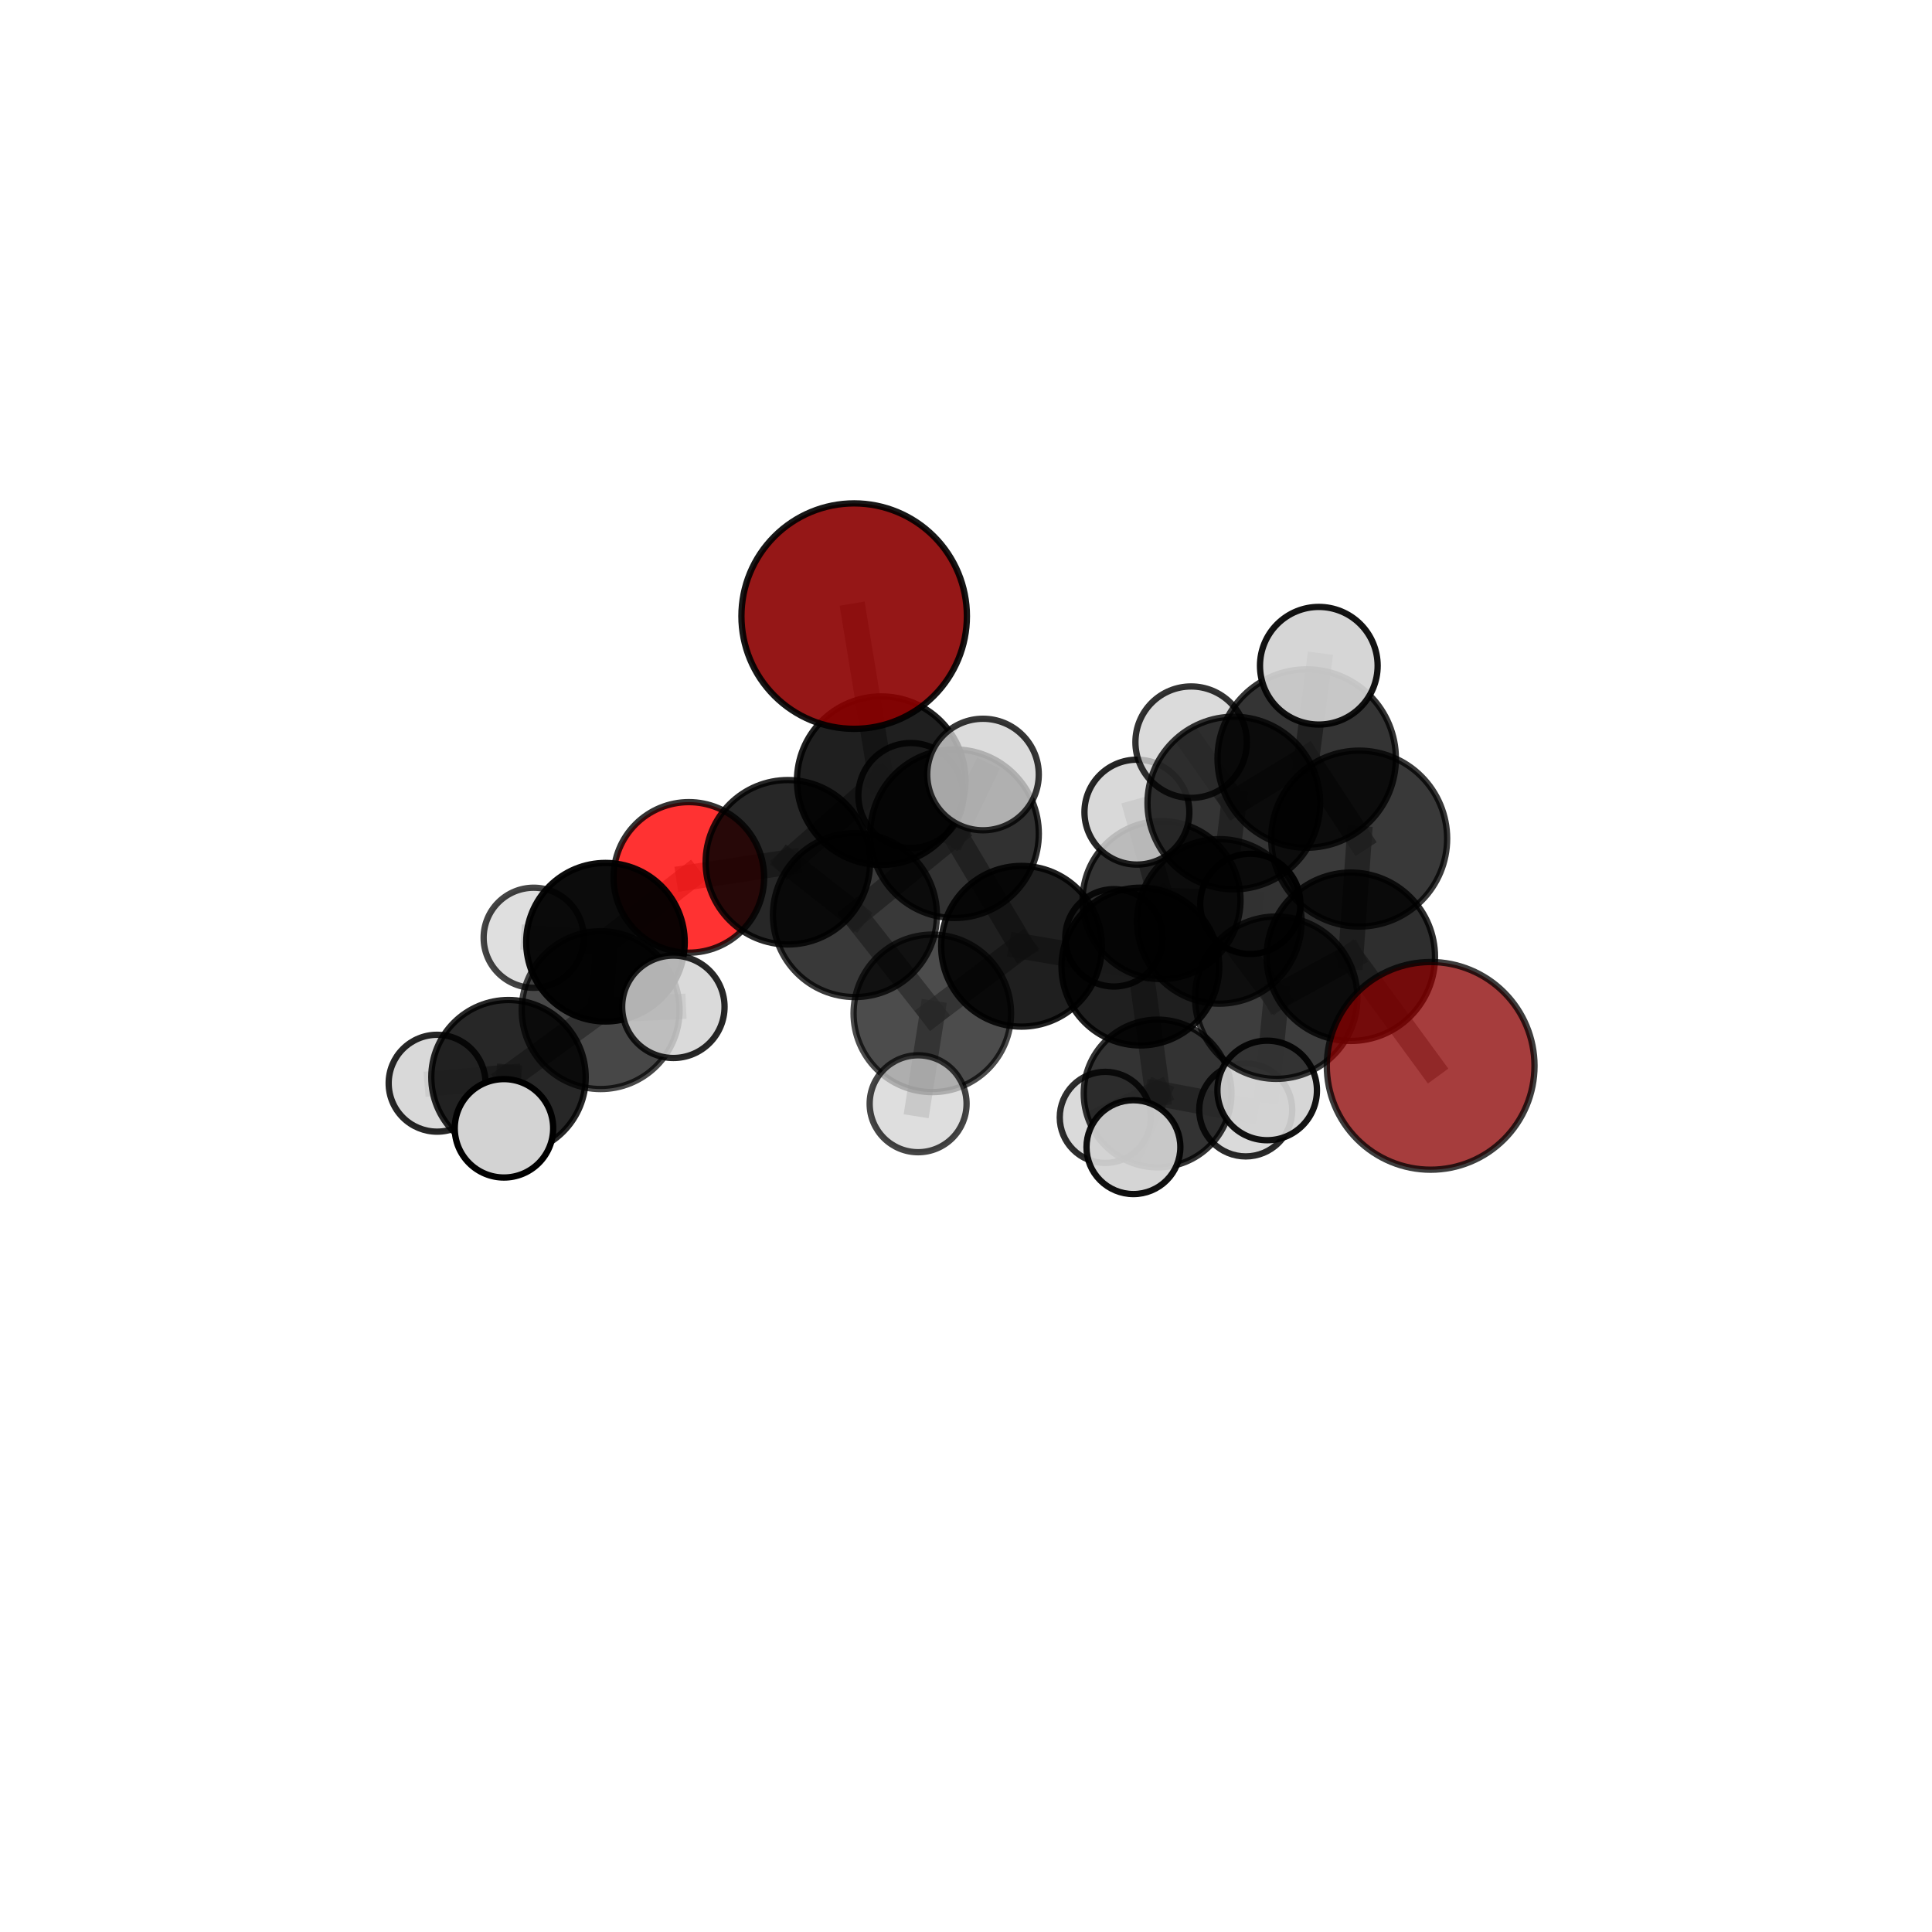 <?xml version="1.0" encoding="utf-8" standalone="no"?>
<!DOCTYPE svg PUBLIC "-//W3C//DTD SVG 1.1//EN"
  "http://www.w3.org/Graphics/SVG/1.1/DTD/svg11.dtd">
<svg xmlns:xlink="http://www.w3.org/1999/xlink" width="153pt" height="153pt" viewBox="0 0 153 153" xmlns="http://www.w3.org/2000/svg" version="1.1">
 <defs>
  <style type="text/css">*{stroke-linejoin: round; stroke-linecap: butt}</style>
 </defs>
 <g id="figure_1">
  <g id="patch_1">
   <path d="M 0 153 
L 153 153 
L 153 0 
L 0 0 
L 0 153 
z
" style="fill: none"/>
  </g>
  <g id="patch_2">
   <path d="M 7.2 145.8 
L 145.8 145.8 
L 145.8 7.2 
L 7.2 7.2 
L 7.2 145.8 
z
" style="fill: none"/>
  </g>
  <g id="axes_1">
   <g id="line2d_1">
    <path d="M 113.297 84.408 
L 106.974 75.767 
" clip-path="url(#p16a1a6a48e)" style="fill: none; stroke: #808080; stroke-opacity: 0.692; stroke-width: 2; stroke-linecap: square"/>
   </g>
   <g id="line2d_2">
    <path d="M 106.974 75.767 
L 107.637 66.411 
" clip-path="url(#p16a1a6a48e)" style="fill: none; stroke: #808080; stroke-opacity: 0.724; stroke-width: 2; stroke-linecap: square"/>
   </g>
   <g id="line2d_3">
    <path d="M 67.643 48.792 
L 69.786 61.824 
" clip-path="url(#p16a1a6a48e)" style="fill: none; stroke: #808080; stroke-opacity: 0.736; stroke-width: 2; stroke-linecap: square"/>
   </g>
   <g id="line2d_4">
    <path d="M 69.786 61.824 
L 62.392 68.285 
" clip-path="url(#p16a1a6a48e)" style="fill: none; stroke: #808080; stroke-opacity: 0.69; stroke-width: 2; stroke-linecap: square"/>
   </g>
   <g id="line2d_5">
    <path d="M 69.786 61.824 
L 72.132 62.998 
" clip-path="url(#p16a1a6a48e)" style="fill: none; stroke: #808080; stroke-opacity: 0.69; stroke-width: 2; stroke-linecap: square"/>
   </g>
   <g id="line2d_6">
    <path d="M 54.552 69.483 
L 62.392 68.285 
" clip-path="url(#p16a1a6a48e)" style="fill: none; stroke: #808080; stroke-opacity: 0.67; stroke-width: 2; stroke-linecap: square"/>
   </g>
   <g id="line2d_7">
    <path d="M 54.552 69.483 
L 47.949 74.616 
" clip-path="url(#p16a1a6a48e)" style="fill: none; stroke: #808080; stroke-opacity: 0.653; stroke-width: 2; stroke-linecap: square"/>
   </g>
   <g id="line2d_8">
    <path d="M 47.949 74.616 
L 47.565 79.995 
" clip-path="url(#p16a1a6a48e)" style="fill: none; stroke: #808080; stroke-opacity: 0.643; stroke-width: 2; stroke-linecap: square"/>
   </g>
   <g id="line2d_9">
    <path d="M 47.949 74.616 
L 42.264 74.264 
" clip-path="url(#p16a1a6a48e)" style="fill: none; stroke: #808080; stroke-opacity: 0.639; stroke-width: 2; stroke-linecap: square"/>
   </g>
   <g id="line2d_10">
    <path d="M 90.309 76.544 
L 96.561 72.968 
" clip-path="url(#p16a1a6a48e)" style="fill: none; stroke: #808080; stroke-opacity: 0.659; stroke-width: 2; stroke-linecap: square"/>
   </g>
   <g id="line2d_11">
    <path d="M 90.309 76.544 
L 80.896 74.937 
" clip-path="url(#p16a1a6a48e)" style="fill: none; stroke: #808080; stroke-opacity: 0.648; stroke-width: 2; stroke-linecap: square"/>
   </g>
   <g id="line2d_12">
    <path d="M 90.309 76.544 
L 91.675 86.597 
" clip-path="url(#p16a1a6a48e)" style="fill: none; stroke: #808080; stroke-opacity: 0.613; stroke-width: 2; stroke-linecap: square"/>
   </g>
   <g id="line2d_13">
    <path d="M 90.309 76.544 
L 91.986 71.282 
" clip-path="url(#p16a1a6a48e)" style="fill: none; stroke: #808080; stroke-opacity: 0.641; stroke-width: 2; stroke-linecap: square"/>
   </g>
   <g id="line2d_14">
    <path d="M 96.561 72.968 
L 101.066 79.01 
" clip-path="url(#p16a1a6a48e)" style="fill: none; stroke: #808080; stroke-opacity: 0.672; stroke-width: 2; stroke-linecap: square"/>
   </g>
   <g id="line2d_15">
    <path d="M 96.561 72.968 
L 97.709 63.594 
" clip-path="url(#p16a1a6a48e)" style="fill: none; stroke: #808080; stroke-opacity: 0.703; stroke-width: 2; stroke-linecap: square"/>
   </g>
   <g id="line2d_16">
    <path d="M 80.896 74.937 
L 75.591 66.026 
" clip-path="url(#p16a1a6a48e)" style="fill: none; stroke: #808080; stroke-opacity: 0.68; stroke-width: 2; stroke-linecap: square"/>
   </g>
   <g id="line2d_17">
    <path d="M 80.896 74.937 
L 73.832 80.25 
" clip-path="url(#p16a1a6a48e)" style="fill: none; stroke: #808080; stroke-opacity: 0.648; stroke-width: 2; stroke-linecap: square"/>
   </g>
   <g id="line2d_18">
    <path d="M 91.675 86.597 
L 87.533 88.489 
" clip-path="url(#p16a1a6a48e)" style="fill: none; stroke: #808080; stroke-opacity: 0.573; stroke-width: 2; stroke-linecap: square"/>
   </g>
   <g id="line2d_19">
    <path d="M 91.675 86.597 
L 98.652 87.896 
" clip-path="url(#p16a1a6a48e)" style="fill: none; stroke: #808080; stroke-opacity: 0.58; stroke-width: 2; stroke-linecap: square"/>
   </g>
   <g id="line2d_20">
    <path d="M 91.675 86.597 
L 89.759 90.846 
" clip-path="url(#p16a1a6a48e)" style="fill: none; stroke: #808080; stroke-opacity: 0.584; stroke-width: 2; stroke-linecap: square"/>
   </g>
   <g id="line2d_21">
    <path d="M 91.986 71.282 
L 88.217 74.27 
" clip-path="url(#p16a1a6a48e)" style="fill: none; stroke: #808080; stroke-opacity: 0.626; stroke-width: 2; stroke-linecap: square"/>
   </g>
   <g id="line2d_22">
    <path d="M 91.986 71.282 
L 90.035 64.315 
" clip-path="url(#p16a1a6a48e)" style="fill: none; stroke: #808080; stroke-opacity: 0.659; stroke-width: 2; stroke-linecap: square"/>
   </g>
   <g id="line2d_23">
    <path d="M 91.986 71.282 
L 99.016 71.58 
" clip-path="url(#p16a1a6a48e)" style="fill: none; stroke: #808080; stroke-opacity: 0.638; stroke-width: 2; stroke-linecap: square"/>
   </g>
   <g id="line2d_24">
    <path d="M 101.066 79.01 
L 106.974 75.767 
" clip-path="url(#p16a1a6a48e)" style="fill: none; stroke: #808080; stroke-opacity: 0.684; stroke-width: 2; stroke-linecap: square"/>
   </g>
   <g id="line2d_25">
    <path d="M 101.066 79.01 
L 100.351 86.355 
" clip-path="url(#p16a1a6a48e)" style="fill: none; stroke: #808080; stroke-opacity: 0.648; stroke-width: 2; stroke-linecap: square"/>
   </g>
   <g id="line2d_26">
    <path d="M 97.709 63.594 
L 103.481 60.07 
" clip-path="url(#p16a1a6a48e)" style="fill: none; stroke: #808080; stroke-opacity: 0.745; stroke-width: 2; stroke-linecap: square"/>
   </g>
   <g id="line2d_27">
    <path d="M 97.709 63.594 
L 94.329 58.774 
" clip-path="url(#p16a1a6a48e)" style="fill: none; stroke: #808080; stroke-opacity: 0.733; stroke-width: 2; stroke-linecap: square"/>
   </g>
   <g id="line2d_28">
    <path d="M 75.591 66.026 
L 67.705 72.467 
" clip-path="url(#p16a1a6a48e)" style="fill: none; stroke: #808080; stroke-opacity: 0.689; stroke-width: 2; stroke-linecap: square"/>
   </g>
   <g id="line2d_29">
    <path d="M 75.591 66.026 
L 69.786 61.824 
" clip-path="url(#p16a1a6a48e)" style="fill: none; stroke: #808080; stroke-opacity: 0.702; stroke-width: 2; stroke-linecap: square"/>
   </g>
   <g id="line2d_30">
    <path d="M 75.591 66.026 
L 77.847 61.337 
" clip-path="url(#p16a1a6a48e)" style="fill: none; stroke: #808080; stroke-opacity: 0.721; stroke-width: 2; stroke-linecap: square"/>
   </g>
   <g id="line2d_31">
    <path d="M 73.832 80.25 
L 67.705 72.467 
" clip-path="url(#p16a1a6a48e)" style="fill: none; stroke: #808080; stroke-opacity: 0.657; stroke-width: 2; stroke-linecap: square"/>
   </g>
   <g id="line2d_32">
    <path d="M 73.832 80.25 
L 72.708 87.41 
" clip-path="url(#p16a1a6a48e)" style="fill: none; stroke: #808080; stroke-opacity: 0.623; stroke-width: 2; stroke-linecap: square"/>
   </g>
   <g id="line2d_33">
    <path d="M 67.705 72.467 
L 62.392 68.285 
" clip-path="url(#p16a1a6a48e)" style="fill: none; stroke: #808080; stroke-opacity: 0.677; stroke-width: 2; stroke-linecap: square"/>
   </g>
   <g id="line2d_34">
    <path d="M 103.481 60.07 
L 107.637 66.411 
" clip-path="url(#p16a1a6a48e)" style="fill: none; stroke: #808080; stroke-opacity: 0.755; stroke-width: 2; stroke-linecap: square"/>
   </g>
   <g id="line2d_35">
    <path d="M 103.481 60.07 
L 104.44 52.722 
" clip-path="url(#p16a1a6a48e)" style="fill: none; stroke: #808080; stroke-opacity: 0.781; stroke-width: 2; stroke-linecap: square"/>
   </g>
   <g id="line2d_36">
    <path d="M 47.565 79.995 
L 40.27 85.306 
" clip-path="url(#p16a1a6a48e)" style="fill: none; stroke: #808080; stroke-opacity: 0.631; stroke-width: 2; stroke-linecap: square"/>
   </g>
   <g id="line2d_37">
    <path d="M 47.565 79.995 
L 53.325 79.732 
" clip-path="url(#p16a1a6a48e)" style="fill: none; stroke: #808080; stroke-opacity: 0.647; stroke-width: 2; stroke-linecap: square"/>
   </g>
   <g id="line2d_38">
    <path d="M 40.27 85.306 
L 39.91 89.354 
" clip-path="url(#p16a1a6a48e)" style="fill: none; stroke: #808080; stroke-opacity: 0.621; stroke-width: 2; stroke-linecap: square"/>
   </g>
   <g id="line2d_39">
    <path d="M 40.27 85.306 
L 34.616 85.783 
" clip-path="url(#p16a1a6a48e)" style="fill: none; stroke: #808080; stroke-opacity: 0.614; stroke-width: 2; stroke-linecap: square"/>
   </g>
   <g id="Path3DCollection_1">
    <path d="M 88.217 78.125 
C 89.239 78.125 90.22 77.719 90.943 76.996 
C 91.666 76.273 92.073 75.292 92.073 74.27 
C 92.073 73.247 91.666 72.266 90.943 71.543 
C 90.22 70.82 89.239 70.414 88.217 70.414 
C 87.194 70.414 86.214 70.82 85.491 71.543 
C 84.768 72.266 84.361 73.247 84.361 74.27 
C 84.361 75.292 84.768 76.273 85.491 76.996 
C 86.214 77.719 87.194 78.125 88.217 78.125 
z
" clip-path="url(#p16a1a6a48e)" style="fill: #d3d3d3; fill-opacity: 0.854; stroke: #000000; stroke-opacity: 0.854; stroke-width: 0.5"/>
    <path d="M 99.016 75.548 
C 100.069 75.548 101.078 75.13 101.822 74.386 
C 102.566 73.642 102.984 72.633 102.984 71.58 
C 102.984 70.528 102.566 69.519 101.822 68.775 
C 101.078 68.031 100.069 67.613 99.016 67.613 
C 97.964 67.613 96.955 68.031 96.211 68.775 
C 95.467 69.519 95.049 70.528 95.049 71.58 
C 95.049 72.633 95.467 73.642 96.211 74.386 
C 96.955 75.13 97.964 75.548 99.016 75.548 
z
" clip-path="url(#p16a1a6a48e)" style="fill: #d3d3d3; fill-opacity: 0.962; stroke: #000000; stroke-opacity: 0.962; stroke-width: 0.5"/>
    <path d="M 72.132 67.154 
C 73.234 67.154 74.291 66.716 75.071 65.937 
C 75.85 65.157 76.288 64.1 76.288 62.998 
C 76.288 61.896 75.85 60.839 75.071 60.059 
C 74.291 59.28 73.234 58.842 72.132 58.842 
C 71.03 58.842 69.973 59.28 69.194 60.059 
C 68.414 60.839 67.976 61.896 67.976 62.998 
C 67.976 64.1 68.414 65.157 69.194 65.937 
C 69.973 66.716 71.03 67.154 72.132 67.154 
z
" clip-path="url(#p16a1a6a48e)" style="fill: #d3d3d3; fill-opacity: 0.827; stroke: #000000; stroke-opacity: 0.827; stroke-width: 0.5"/>
    <path d="M 91.986 77.537 
C 93.645 77.537 95.236 76.878 96.409 75.705 
C 97.582 74.532 98.241 72.941 98.241 71.282 
C 98.241 69.624 97.582 68.032 96.409 66.86 
C 95.236 65.687 93.645 65.027 91.986 65.027 
C 90.327 65.027 88.736 65.687 87.563 66.86 
C 86.39 68.032 85.731 69.624 85.731 71.282 
C 85.731 72.941 86.39 74.532 87.563 75.705 
C 88.736 76.878 90.327 77.537 91.986 77.537 
z
" clip-path="url(#p16a1a6a48e)" style="fill-opacity: 0.8; stroke: #000000; stroke-opacity: 0.8; stroke-width: 0.5"/>
    <path d="M 90.035 68.468 
C 91.136 68.468 92.193 68.03 92.971 67.251 
C 93.75 66.473 94.188 65.416 94.188 64.315 
C 94.188 63.213 93.75 62.157 92.971 61.378 
C 92.193 60.599 91.136 60.161 90.035 60.161 
C 88.933 60.161 87.877 60.599 87.098 61.378 
C 86.319 62.157 85.881 63.213 85.881 64.315 
C 85.881 65.416 86.319 66.473 87.098 67.251 
C 87.877 68.03 88.933 68.468 90.035 68.468 
z
" clip-path="url(#p16a1a6a48e)" style="fill: #d3d3d3; fill-opacity: 0.848; stroke: #000000; stroke-opacity: 0.848; stroke-width: 0.5"/>
    <path d="M 87.533 92.097 
C 88.49 92.097 89.408 91.717 90.085 91.041 
C 90.761 90.364 91.142 89.446 91.142 88.489 
C 91.142 87.532 90.761 86.614 90.085 85.938 
C 89.408 85.261 88.49 84.881 87.533 84.881 
C 86.576 84.881 85.658 85.261 84.982 85.938 
C 84.305 86.614 83.925 87.532 83.925 88.489 
C 83.925 89.446 84.305 90.364 84.982 91.041 
C 85.658 91.717 86.576 92.097 87.533 92.097 
z
" clip-path="url(#p16a1a6a48e)" style="fill: #d3d3d3; fill-opacity: 0.821; stroke: #000000; stroke-opacity: 0.821; stroke-width: 0.5"/>
    <path d="M 42.264 78.226 
C 43.315 78.226 44.323 77.809 45.066 77.066 
C 45.809 76.323 46.226 75.315 46.226 74.264 
C 46.226 73.213 45.809 72.205 45.066 71.462 
C 44.323 70.719 43.315 70.302 42.264 70.302 
C 41.213 70.302 40.205 70.719 39.462 71.462 
C 38.719 72.205 38.301 73.213 38.301 74.264 
C 38.301 75.315 38.719 76.323 39.462 77.066 
C 40.205 77.809 41.213 78.226 42.264 78.226 
z
" clip-path="url(#p16a1a6a48e)" style="fill: #d3d3d3; fill-opacity: 0.732; stroke: #000000; stroke-opacity: 0.732; stroke-width: 0.5"/>
    <path d="M 54.552 75.445 
C 56.133 75.445 57.649 74.816 58.767 73.698 
C 59.885 72.581 60.513 71.064 60.513 69.483 
C 60.513 67.902 59.885 66.386 58.767 65.268 
C 57.649 64.15 56.133 63.522 54.552 63.522 
C 52.971 63.522 51.454 64.15 50.337 65.268 
C 49.219 66.386 48.59 67.902 48.59 69.483 
C 48.59 71.064 49.219 72.581 50.337 73.698 
C 51.454 74.816 52.971 75.445 54.552 75.445 
z
" clip-path="url(#p16a1a6a48e)" style="fill: #ff0000; fill-opacity: 0.802; stroke: #000000; stroke-opacity: 0.802; stroke-width: 0.5"/>
    <path d="M 98.652 91.579 
C 99.629 91.579 100.566 91.191 101.256 90.5 
C 101.947 89.81 102.335 88.873 102.335 87.896 
C 102.335 86.92 101.947 85.983 101.256 85.293 
C 100.566 84.602 99.629 84.214 98.652 84.214 
C 97.676 84.214 96.739 84.602 96.049 85.293 
C 95.358 85.983 94.97 86.92 94.97 87.896 
C 94.97 88.873 95.358 89.81 96.049 90.5 
C 96.739 91.191 97.676 91.579 98.652 91.579 
z
" clip-path="url(#p16a1a6a48e)" style="fill: #d3d3d3; fill-opacity: 0.833; stroke: #000000; stroke-opacity: 0.833; stroke-width: 0.5"/>
    <path d="M 69.786 68.496 
C 71.556 68.496 73.253 67.793 74.504 66.542 
C 75.756 65.291 76.459 63.593 76.459 61.824 
C 76.459 60.054 75.756 58.357 74.504 57.106 
C 73.253 55.855 71.556 55.152 69.786 55.152 
C 68.017 55.152 66.32 55.855 65.068 57.106 
C 63.817 58.357 63.114 60.054 63.114 61.824 
C 63.114 63.593 63.817 65.291 65.068 66.542 
C 66.32 67.793 68.017 68.496 69.786 68.496 
z
" clip-path="url(#p16a1a6a48e)" style="fill-opacity: 0.878; stroke: #000000; stroke-opacity: 0.878; stroke-width: 0.5"/>
    <path d="M 67.643 57.719 
C 70.011 57.719 72.282 56.779 73.956 55.105 
C 75.63 53.43 76.571 51.159 76.571 48.792 
C 76.571 46.424 75.63 44.153 73.956 42.479 
C 72.282 40.805 70.011 39.864 67.643 39.864 
C 65.276 39.864 63.005 40.805 61.331 42.479 
C 59.656 44.153 58.716 46.424 58.716 48.792 
C 58.716 51.159 59.656 53.43 61.331 55.105 
C 63.005 56.779 65.276 57.719 67.643 57.719 
z
" clip-path="url(#p16a1a6a48e)" style="fill: #8b0000; fill-opacity: 0.909; stroke: #000000; stroke-opacity: 0.909; stroke-width: 0.5"/>
    <path d="M 91.675 92.447 
C 93.226 92.447 94.714 91.83 95.811 90.734 
C 96.908 89.637 97.524 88.149 97.524 86.597 
C 97.524 85.046 96.908 83.558 95.811 82.461 
C 94.714 81.364 93.226 80.748 91.675 80.748 
C 90.124 80.748 88.636 81.364 87.539 82.461 
C 86.442 83.558 85.825 85.046 85.825 86.597 
C 85.825 88.149 86.442 89.637 87.539 90.734 
C 88.636 91.83 90.124 92.447 91.675 92.447 
z
" clip-path="url(#p16a1a6a48e)" style="fill-opacity: 0.798; stroke: #000000; stroke-opacity: 0.798; stroke-width: 0.5"/>
    <path d="M 47.949 80.894 
C 49.614 80.894 51.21 80.232 52.388 79.055 
C 53.565 77.878 54.226 76.281 54.226 74.616 
C 54.226 72.951 53.565 71.354 52.388 70.177 
C 51.21 69 49.614 68.338 47.949 68.338 
C 46.284 68.338 44.687 69 43.51 70.177 
C 42.333 71.354 41.671 72.951 41.671 74.616 
C 41.671 76.281 42.333 77.878 43.51 79.055 
C 44.687 80.232 46.284 80.894 47.949 80.894 
z
" clip-path="url(#p16a1a6a48e)" style="fill-opacity: 0.953; stroke: #000000; stroke-opacity: 0.953; stroke-width: 0.5"/>
    <path d="M 62.392 74.796 
C 64.118 74.796 65.775 74.11 66.996 72.889 
C 68.217 71.668 68.903 70.012 68.903 68.285 
C 68.903 66.558 68.217 64.902 66.996 63.681 
C 65.775 62.46 64.118 61.774 62.392 61.774 
C 60.665 61.774 59.009 62.46 57.788 63.681 
C 56.567 64.902 55.881 66.558 55.881 68.285 
C 55.881 70.012 56.567 71.668 57.788 72.889 
C 59.009 74.11 60.665 74.796 62.392 74.796 
z
" clip-path="url(#p16a1a6a48e)" style="fill-opacity: 0.844; stroke: #000000; stroke-opacity: 0.844; stroke-width: 0.5"/>
    <path d="M 90.309 82.791 
C 91.966 82.791 93.555 82.133 94.726 80.961 
C 95.898 79.79 96.556 78.201 96.556 76.544 
C 96.556 74.888 95.898 73.299 94.726 72.128 
C 93.555 70.956 91.966 70.298 90.309 70.298 
C 88.653 70.298 87.064 70.956 85.893 72.128 
C 84.721 73.299 84.063 74.888 84.063 76.544 
C 84.063 78.201 84.721 79.79 85.893 80.961 
C 87.064 82.133 88.653 82.791 90.309 82.791 
z
" clip-path="url(#p16a1a6a48e)" style="fill-opacity: 0.877; stroke: #000000; stroke-opacity: 0.877; stroke-width: 0.5"/>
    <path d="M 80.896 81.301 
C 82.584 81.301 84.202 80.63 85.396 79.437 
C 86.589 78.244 87.259 76.625 87.259 74.937 
C 87.259 73.25 86.589 71.631 85.396 70.438 
C 84.202 69.245 82.584 68.574 80.896 68.574 
C 79.208 68.574 77.59 69.245 76.397 70.438 
C 75.203 71.631 74.533 73.25 74.533 74.937 
C 74.533 76.625 75.203 78.244 76.397 79.437 
C 77.59 80.63 79.208 81.301 80.896 81.301 
z
" clip-path="url(#p16a1a6a48e)" style="fill-opacity: 0.878; stroke: #000000; stroke-opacity: 0.878; stroke-width: 0.5"/>
    <path d="M 89.759 94.562 
C 90.745 94.562 91.69 94.17 92.387 93.473 
C 93.084 92.776 93.475 91.831 93.475 90.846 
C 93.475 89.86 93.084 88.915 92.387 88.218 
C 91.69 87.521 90.745 87.129 89.759 87.129 
C 88.774 87.129 87.828 87.521 87.131 88.218 
C 86.434 88.915 86.043 89.86 86.043 90.846 
C 86.043 91.831 86.434 92.776 87.131 93.473 
C 87.828 94.17 88.774 94.562 89.759 94.562 
z
" clip-path="url(#p16a1a6a48e)" style="fill: #d3d3d3; fill-opacity: 0.934; stroke: #000000; stroke-opacity: 0.934; stroke-width: 0.5"/>
    <path d="M 34.616 89.619 
C 35.633 89.619 36.609 89.215 37.328 88.496 
C 38.048 87.776 38.452 86.801 38.452 85.783 
C 38.452 84.766 38.048 83.79 37.328 83.071 
C 36.609 82.351 35.633 81.947 34.616 81.947 
C 33.598 81.947 32.623 82.351 31.903 83.071 
C 31.184 83.79 30.78 84.766 30.78 85.783 
C 30.78 86.801 31.184 87.776 31.903 88.496 
C 32.623 89.215 33.598 89.619 34.616 89.619 
z
" clip-path="url(#p16a1a6a48e)" style="fill: #d3d3d3; fill-opacity: 0.848; stroke: #000000; stroke-opacity: 0.848; stroke-width: 0.5"/>
    <path d="M 75.591 72.7 
C 77.362 72.7 79.06 71.997 80.311 70.745 
C 81.563 69.494 82.266 67.796 82.266 66.026 
C 82.266 64.255 81.563 62.557 80.311 61.306 
C 79.06 60.054 77.362 59.351 75.591 59.351 
C 73.821 59.351 72.123 60.054 70.872 61.306 
C 69.62 62.557 68.917 64.255 68.917 66.026 
C 68.917 67.796 69.62 69.494 70.872 70.745 
C 72.123 71.997 73.821 72.7 75.591 72.7 
z
" clip-path="url(#p16a1a6a48e)" style="fill-opacity: 0.806; stroke: #000000; stroke-opacity: 0.806; stroke-width: 0.5"/>
    <path d="M 94.329 63.187 
C 95.5 63.187 96.622 62.722 97.45 61.894 
C 98.277 61.067 98.742 59.944 98.742 58.774 
C 98.742 57.604 98.277 56.481 97.45 55.654 
C 96.622 54.827 95.5 54.362 94.329 54.362 
C 93.159 54.362 92.037 54.827 91.209 55.654 
C 90.382 56.481 89.917 57.604 89.917 58.774 
C 89.917 59.944 90.382 61.067 91.209 61.894 
C 92.037 62.722 93.159 63.187 94.329 63.187 
z
" clip-path="url(#p16a1a6a48e)" style="fill: #d3d3d3; fill-opacity: 0.801; stroke: #000000; stroke-opacity: 0.801; stroke-width: 0.5"/>
    <path d="M 67.705 78.96 
C 69.427 78.96 71.079 78.276 72.296 77.058 
C 73.514 75.841 74.198 74.189 74.198 72.467 
C 74.198 70.745 73.514 69.093 72.296 67.876 
C 71.079 66.658 69.427 65.974 67.705 65.974 
C 65.983 65.974 64.331 66.658 63.114 67.876 
C 61.896 69.093 61.212 70.745 61.212 72.467 
C 61.212 74.189 61.896 75.841 63.114 77.058 
C 64.331 78.276 65.983 78.96 67.705 78.96 
z
" clip-path="url(#p16a1a6a48e)" style="fill-opacity: 0.777; stroke: #000000; stroke-opacity: 0.777; stroke-width: 0.5"/>
    <path d="M 73.832 86.486 
C 75.486 86.486 77.072 85.829 78.242 84.66 
C 79.411 83.49 80.068 81.904 80.068 80.25 
C 80.068 78.596 79.411 77.01 78.242 75.84 
C 77.072 74.671 75.486 74.013 73.832 74.013 
C 72.178 74.013 70.592 74.671 69.422 75.84 
C 68.253 77.01 67.596 78.596 67.596 80.25 
C 67.596 81.904 68.253 83.49 69.422 84.66 
C 70.592 85.829 72.178 86.486 73.832 86.486 
z
" clip-path="url(#p16a1a6a48e)" style="fill-opacity: 0.7; stroke: #000000; stroke-opacity: 0.7; stroke-width: 0.5"/>
    <path d="M 47.565 86.245 
C 49.223 86.245 50.813 85.587 51.985 84.415 
C 53.157 83.243 53.816 81.653 53.816 79.995 
C 53.816 78.337 53.157 76.747 51.985 75.575 
C 50.813 74.403 49.223 73.745 47.565 73.745 
C 45.908 73.745 44.318 74.403 43.145 75.575 
C 41.973 76.747 41.315 78.337 41.315 79.995 
C 41.315 81.653 41.973 83.243 43.145 84.415 
C 44.318 85.587 45.908 86.245 47.565 86.245 
z
" clip-path="url(#p16a1a6a48e)" style="fill-opacity: 0.719; stroke: #000000; stroke-opacity: 0.719; stroke-width: 0.5"/>
    <path d="M 72.708 91.247 
C 73.726 91.247 74.702 90.842 75.421 90.123 
C 76.141 89.403 76.545 88.427 76.545 87.41 
C 76.545 86.392 76.141 85.416 75.421 84.697 
C 74.702 83.977 73.726 83.573 72.708 83.573 
C 71.69 83.573 70.714 83.977 69.995 84.697 
C 69.275 85.416 68.871 86.392 68.871 87.41 
C 68.871 88.427 69.275 89.403 69.995 90.123 
C 70.714 90.842 71.69 91.247 72.708 91.247 
z
" clip-path="url(#p16a1a6a48e)" style="fill: #d3d3d3; fill-opacity: 0.727; stroke: #000000; stroke-opacity: 0.727; stroke-width: 0.5"/>
    <path d="M 96.561 79.483 
C 98.289 79.483 99.946 78.797 101.168 77.575 
C 102.39 76.353 103.076 74.696 103.076 72.968 
C 103.076 71.24 102.39 69.583 101.168 68.361 
C 99.946 67.139 98.289 66.453 96.561 66.453 
C 94.833 66.453 93.176 67.139 91.954 68.361 
C 90.732 69.583 90.045 71.24 90.045 72.968 
C 90.045 74.696 90.732 76.353 91.954 77.575 
C 93.176 78.797 94.833 79.483 96.561 79.483 
z
" clip-path="url(#p16a1a6a48e)" style="fill-opacity: 0.764; stroke: #000000; stroke-opacity: 0.764; stroke-width: 0.5"/>
    <path d="M 40.27 91.42 
C 41.891 91.42 43.446 90.776 44.593 89.629 
C 45.739 88.483 46.384 86.928 46.384 85.306 
C 46.384 83.685 45.739 82.13 44.593 80.983 
C 43.446 79.837 41.891 79.192 40.27 79.192 
C 38.648 79.192 37.093 79.837 35.947 80.983 
C 34.8 82.13 34.156 83.685 34.156 85.306 
C 34.156 86.928 34.8 88.483 35.947 89.629 
C 37.093 90.776 38.648 91.42 40.27 91.42 
z
" clip-path="url(#p16a1a6a48e)" style="fill-opacity: 0.846; stroke: #000000; stroke-opacity: 0.846; stroke-width: 0.5"/>
    <path d="M 97.709 70.429 
C 99.521 70.429 101.26 69.709 102.542 68.427 
C 103.824 67.145 104.544 65.406 104.544 63.594 
C 104.544 61.781 103.824 60.042 102.542 58.76 
C 101.26 57.478 99.521 56.758 97.709 56.758 
C 95.896 56.758 94.157 57.478 92.875 58.76 
C 91.593 60.042 90.873 61.781 90.873 63.594 
C 90.873 65.406 91.593 67.145 92.875 68.427 
C 94.157 69.709 95.896 70.429 97.709 70.429 
z
" clip-path="url(#p16a1a6a48e)" style="fill-opacity: 0.794; stroke: #000000; stroke-opacity: 0.794; stroke-width: 0.5"/>
    <path d="M 77.847 65.753 
C 79.018 65.753 80.142 65.288 80.97 64.46 
C 81.798 63.631 82.264 62.508 82.264 61.337 
C 82.264 60.165 81.798 59.042 80.97 58.214 
C 80.142 57.385 79.018 56.92 77.847 56.92 
C 76.676 56.92 75.552 57.385 74.724 58.214 
C 73.896 59.042 73.43 60.165 73.43 61.337 
C 73.43 62.508 73.896 63.631 74.724 64.46 
C 75.552 65.288 76.676 65.753 77.847 65.753 
z
" clip-path="url(#p16a1a6a48e)" style="fill: #d3d3d3; fill-opacity: 0.787; stroke: #000000; stroke-opacity: 0.787; stroke-width: 0.5"/>
    <path d="M 53.325 83.785 
C 54.4 83.785 55.431 83.358 56.191 82.598 
C 56.951 81.838 57.378 80.807 57.378 79.732 
C 57.378 78.657 56.951 77.626 56.191 76.865 
C 55.431 76.105 54.4 75.678 53.325 75.678 
C 52.25 75.678 51.219 76.105 50.459 76.865 
C 49.699 77.626 49.271 78.657 49.271 79.732 
C 49.271 80.807 49.699 81.838 50.459 82.598 
C 51.219 83.358 52.25 83.785 53.325 83.785 
z
" clip-path="url(#p16a1a6a48e)" style="fill: #d3d3d3; fill-opacity: 0.847; stroke: #000000; stroke-opacity: 0.847; stroke-width: 0.5"/>
    <path d="M 100.351 90.297 
C 101.397 90.297 102.399 89.882 103.138 89.143 
C 103.878 88.403 104.293 87.401 104.293 86.355 
C 104.293 85.31 103.878 84.308 103.138 83.568 
C 102.399 82.829 101.397 82.414 100.351 82.414 
C 99.306 82.414 98.303 82.829 97.564 83.568 
C 96.825 84.308 96.41 85.31 96.41 86.355 
C 96.41 87.401 96.825 88.403 97.564 89.143 
C 98.303 89.882 99.306 90.297 100.351 90.297 
z
" clip-path="url(#p16a1a6a48e)" style="fill: #d3d3d3; fill-opacity: 0.923; stroke: #000000; stroke-opacity: 0.923; stroke-width: 0.5"/>
    <path d="M 101.066 85.439 
C 102.772 85.439 104.407 84.762 105.613 83.556 
C 106.819 82.35 107.496 80.715 107.496 79.01 
C 107.496 77.305 106.819 75.669 105.613 74.463 
C 104.407 73.257 102.772 72.58 101.066 72.58 
C 99.361 72.58 97.726 73.257 96.52 74.463 
C 95.314 75.669 94.637 77.305 94.637 79.01 
C 94.637 80.715 95.314 82.35 96.52 83.556 
C 97.726 84.762 99.361 85.439 101.066 85.439 
z
" clip-path="url(#p16a1a6a48e)" style="fill-opacity: 0.759; stroke: #000000; stroke-opacity: 0.759; stroke-width: 0.5"/>
    <path d="M 39.91 93.251 
C 40.943 93.251 41.934 92.84 42.665 92.109 
C 43.396 91.378 43.807 90.387 43.807 89.354 
C 43.807 88.32 43.396 87.329 42.665 86.598 
C 41.934 85.867 40.943 85.457 39.91 85.457 
C 38.876 85.457 37.885 85.867 37.154 86.598 
C 36.423 87.329 36.012 88.32 36.012 89.354 
C 36.012 90.387 36.423 91.378 37.154 92.109 
C 37.885 92.84 38.876 93.251 39.91 93.251 
z
" clip-path="url(#p16a1a6a48e)" style="fill: #d3d3d3; stroke: #000000; stroke-width: 0.5"/>
    <path d="M 103.481 67.133 
C 105.354 67.133 107.151 66.389 108.475 65.064 
C 109.8 63.74 110.544 61.943 110.544 60.07 
C 110.544 58.197 109.8 56.4 108.475 55.075 
C 107.151 53.751 105.354 53.007 103.481 53.007 
C 101.608 53.007 99.811 53.751 98.486 55.075 
C 97.162 56.4 96.417 58.197 96.417 60.07 
C 96.417 61.943 97.162 63.74 98.486 65.064 
C 99.811 66.389 101.608 67.133 103.481 67.133 
z
" clip-path="url(#p16a1a6a48e)" style="fill-opacity: 0.793; stroke: #000000; stroke-opacity: 0.793; stroke-width: 0.5"/>
    <path d="M 104.44 57.38 
C 105.676 57.38 106.861 56.889 107.734 56.016 
C 108.608 55.142 109.099 53.957 109.099 52.722 
C 109.099 51.486 108.608 50.301 107.734 49.428 
C 106.861 48.554 105.676 48.063 104.44 48.063 
C 103.205 48.063 102.02 48.554 101.146 49.428 
C 100.273 50.301 99.782 51.486 99.782 52.722 
C 99.782 53.957 100.273 55.142 101.146 56.016 
C 102.02 56.889 103.205 57.38 104.44 57.38 
z
" clip-path="url(#p16a1a6a48e)" style="fill: #d3d3d3; fill-opacity: 0.924; stroke: #000000; stroke-opacity: 0.924; stroke-width: 0.5"/>
    <path d="M 106.974 82.435 
C 108.743 82.435 110.439 81.732 111.689 80.482 
C 112.94 79.232 113.642 77.536 113.642 75.767 
C 113.642 73.999 112.94 72.303 111.689 71.053 
C 110.439 69.802 108.743 69.1 106.974 69.1 
C 105.206 69.1 103.51 69.802 102.26 71.053 
C 101.009 72.303 100.307 73.999 100.307 75.767 
C 100.307 77.536 101.009 79.232 102.26 80.482 
C 103.51 81.732 105.206 82.435 106.974 82.435 
z
" clip-path="url(#p16a1a6a48e)" style="fill-opacity: 0.818; stroke: #000000; stroke-opacity: 0.818; stroke-width: 0.5"/>
    <path d="M 107.637 73.377 
C 109.484 73.377 111.256 72.643 112.562 71.337 
C 113.869 70.031 114.603 68.259 114.603 66.411 
C 114.603 64.564 113.869 62.792 112.562 61.486 
C 111.256 60.179 109.484 59.445 107.637 59.445 
C 105.789 59.445 104.017 60.179 102.711 61.486 
C 101.405 62.792 100.671 64.564 100.671 66.411 
C 100.671 68.259 101.405 70.031 102.711 71.337 
C 104.017 72.643 105.789 73.377 107.637 73.377 
z
" clip-path="url(#p16a1a6a48e)" style="fill-opacity: 0.775; stroke: #000000; stroke-opacity: 0.775; stroke-width: 0.5"/>
    <path d="M 113.297 92.632 
C 115.478 92.632 117.57 91.765 119.112 90.223 
C 120.655 88.681 121.521 86.589 121.521 84.408 
C 121.521 82.227 120.655 80.135 119.112 78.593 
C 117.57 77.051 115.478 76.184 113.297 76.184 
C 111.116 76.184 109.024 77.051 107.482 78.593 
C 105.94 80.135 105.073 82.227 105.073 84.408 
C 105.073 86.589 105.94 88.681 107.482 90.223 
C 109.024 91.765 111.116 92.632 113.297 92.632 
z
" clip-path="url(#p16a1a6a48e)" style="fill: #8b0000; fill-opacity: 0.759; stroke: #000000; stroke-opacity: 0.759; stroke-width: 0.5"/>
   </g>
  </g>
 </g>
 <defs>
  <clipPath id="p16a1a6a48e">
   <rect x="7.2" y="7.2" width="138.6" height="138.6"/>
  </clipPath>
 </defs>
</svg>
